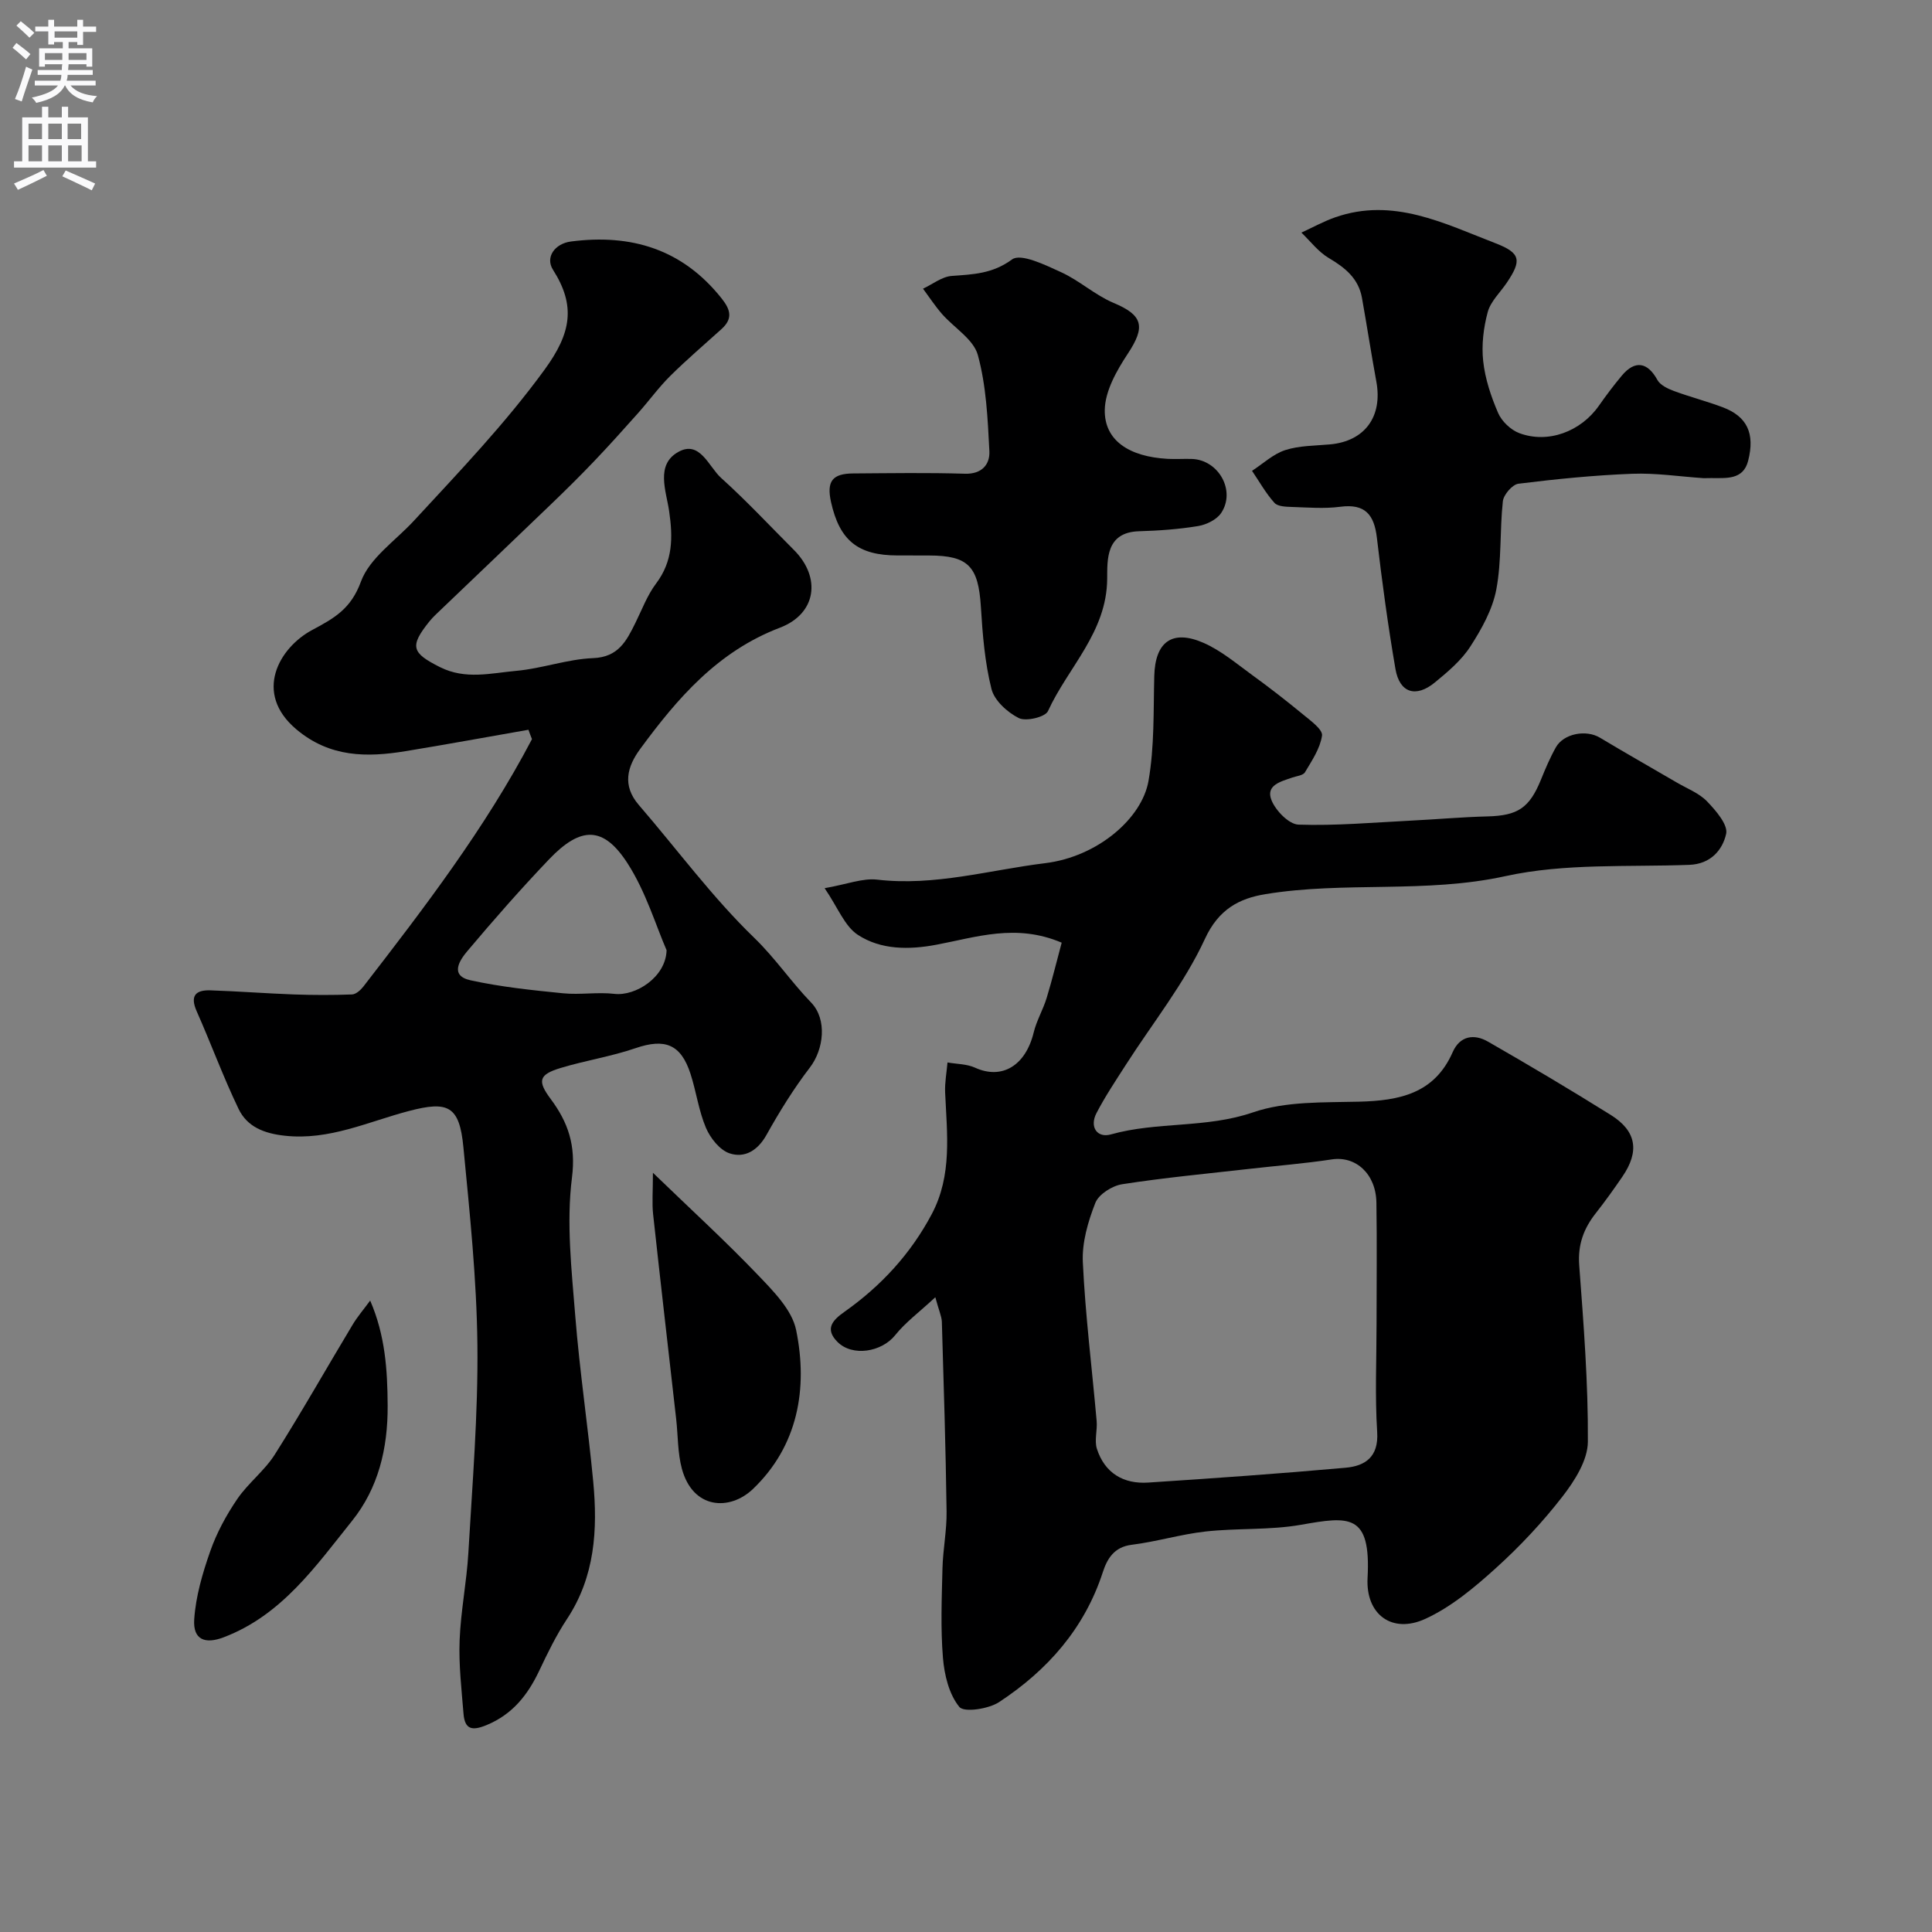 <svg enable-background="new 0 0 400 400" viewBox="0 0 400 400" xmlns="http://www.w3.org/2000/svg"><rect x="0" y="0" width="400" height="400" fill="#808080" stroke="none"/><g fill="#000001"><path d="m193.65 268.58c-3.36 3.12-6.19 5.2-8.31 7.85-2.8 3.5-8.86 4.52-11.97 1.38-2.69-2.72-.93-4.52 1.46-6.21 7.58-5.35 13.72-12 18.09-20.25 4.26-8.05 3.14-16.62 2.76-25.15-.09-2.06.31-4.15.49-6.23 1.91.34 3.99.3 5.7 1.08 5.57 2.54 10.47-.4 12.15-7.31.6-2.46 1.95-4.72 2.69-7.16 1.16-3.82 2.1-7.7 3.1-11.41-9.47-4.03-17.69-1.12-25.96.43-5.63 1.06-11.46 1.08-16.24-2.05-2.74-1.79-4.13-5.64-6.88-9.66 4.64-.81 7.86-2.12 10.89-1.77 11.87 1.39 23.25-2 34.77-3.41 10.86-1.33 20.03-9.26 21.39-17.01 1.25-7.11 1.01-14.49 1.2-21.76.18-6.99 3.66-9.69 10.16-6.86 3.65 1.59 6.84 4.3 10.11 6.68 3.63 2.63 7.17 5.39 10.63 8.24 1.52 1.25 4.01 3.06 3.83 4.3-.39 2.66-2.09 5.17-3.53 7.59-.39.66-1.73.78-2.65 1.1-2.33.82-5.56 1.56-4.27 4.71.88 2.16 3.6 4.96 5.58 5.03 7.74.26 15.52-.44 23.29-.83 5.27-.26 10.53-.74 15.81-.87 6.3-.16 8.71-1.73 11.11-7.64.92-2.27 1.88-4.54 3.08-6.67 1.62-2.87 6.27-3.7 9.1-2 5.28 3.17 10.64 6.2 15.96 9.31 2.12 1.24 4.57 2.17 6.22 3.87 1.82 1.89 4.39 4.85 3.97 6.74-.74 3.29-3.15 6.26-7.66 6.42-12.71.47-25.76-.36-38.01 2.33-16.58 3.64-33.29 1.04-49.7 3.73-5.4.88-9.7 3.09-12.55 9.28-4.26 9.23-10.82 17.4-16.36 26.05-2.11 3.29-4.29 6.55-6.09 10.01-1.48 2.85.13 5.21 2.98 4.41 9.61-2.7 19.74-1.23 29.44-4.57 6.78-2.33 14.59-2.02 21.96-2.21 8.33-.21 15.6-1.66 19.37-10.25 1.5-3.41 4.44-3.83 7.3-2.19 8.56 4.91 17.05 9.95 25.42 15.18 5.35 3.34 6.01 7.53 2.42 12.78-1.75 2.56-3.56 5.09-5.48 7.53-2.53 3.2-3.78 6.55-3.46 10.83.91 12.17 1.87 24.37 1.79 36.55-.03 3.81-2.73 8.06-5.24 11.3-4.14 5.34-8.83 10.35-13.85 14.88-4.42 4-9.21 8.01-14.55 10.46-6.91 3.18-12.38-.92-11.97-8.46.73-13.45-3.84-12.76-13.79-11.01-6.46 1.14-13.18.66-19.74 1.39-5.14.57-10.16 2.11-15.3 2.75-3.65.45-5.08 2.9-5.98 5.66-3.8 11.69-11.47 20.32-21.46 26.9-2.19 1.44-7.28 2.21-8.25 1.01-2.13-2.6-3.1-6.61-3.39-10.14-.51-6.15-.25-12.38-.1-18.57.1-3.94.91-7.87.85-11.79-.18-13.1-.59-26.2-.98-39.29-.08-1.19-.64-2.36-1.35-5.03zm91.35 5.42c0-8.33.1-16.67-.03-25-.09-5.98-4.29-9.71-9.22-8.96-5.66.86-11.38 1.31-17.07 1.96-8.79 1-17.6 1.82-26.34 3.18-2.07.32-4.85 2.07-5.56 3.86-1.52 3.87-2.79 8.22-2.59 12.3.52 10.98 1.89 21.91 2.86 32.87.17 1.92-.51 4.03.06 5.78 1.62 4.99 5.49 7.3 10.61 6.96 13.63-.89 27.26-1.85 40.86-3.07 4.04-.36 6.88-2.21 6.55-7.39-.48-7.47-.13-14.99-.13-22.49z"/><path d="m109.41 151.09c-8.48 1.48-16.95 3.04-25.44 4.43-8.05 1.32-15.68 1.3-22.58-4.49-9.03-7.57-3.57-16.96 3.25-20.6 4.67-2.49 8.03-4.41 10.09-10.02 1.79-4.88 7.15-8.46 10.96-12.59 9.36-10.14 18.85-20.02 27.07-31.3 5.53-7.59 6.47-13.22 1.73-20.67-1.65-2.59.38-5.42 3.72-5.85 12.5-1.62 23.09 1.59 31.19 11.78 1.93 2.42 2.31 4.24-.03 6.36-3.55 3.21-7.2 6.32-10.6 9.69-2.39 2.37-4.38 5.13-6.62 7.65-3.01 3.38-6.03 6.75-9.15 10.02-2.92 3.06-5.94 6.04-8.99 8.97-7.53 7.25-15.1 14.45-22.65 21.68-.84.81-1.72 1.59-2.45 2.5-4.19 5.21-3.65 6.53 2.16 9.46 5.3 2.67 10.59 1.25 15.83.78 5.33-.48 10.56-2.42 15.87-2.63 5.28-.2 6.93-3.57 8.78-7.29 1.37-2.76 2.46-5.74 4.28-8.15 3.51-4.65 3.5-9.56 2.71-14.98-.61-4.19-2.86-9.62 1.89-12.27 4.48-2.51 6.29 3.06 8.88 5.39 5.24 4.72 10.07 9.91 15.07 14.91 5.66 5.67 4.7 13.18-2.91 16.09-12.86 4.9-21.2 14.58-28.93 25.11-2.67 3.63-3.78 7.53-.29 11.58 7.95 9.21 15.21 19.11 23.92 27.53 4.35 4.21 7.63 9.11 11.76 13.38 3.37 3.49 2.63 9.71-.26 13.47-3.36 4.38-6.29 9.13-8.99 13.96-1.81 3.24-4.52 4.83-7.62 3.8-2.03-.67-3.98-3.14-4.89-5.26-1.51-3.54-2.01-7.51-3.21-11.21-2-6.16-5.32-7.38-11.37-5.31-5.05 1.73-10.39 2.55-15.51 4.1-4.58 1.38-4.83 2.71-2.06 6.43 3.59 4.82 5.25 9.59 4.4 16.27-1.19 9.41-.07 19.18.69 28.74.91 11.42 2.63 22.78 3.71 34.19.94 9.96.37 19.69-5.44 28.47-2.22 3.36-4.01 7.04-5.74 10.7-2.38 5.02-5.52 9.02-10.9 11.25-2.98 1.23-4.5.92-4.77-2.31-.41-5.08-1.01-10.18-.81-15.25.23-6.05 1.46-12.06 1.81-18.11.83-14.36 2.03-28.73 1.87-43.09-.15-13.65-1.59-27.3-2.9-40.9-.82-8.59-3.2-9.6-11.28-7.48-8.43 2.21-16.49 6.13-25.69 5.12-4.32-.47-7.8-1.85-9.58-5.56-3.17-6.59-5.69-13.49-8.66-20.19-1.43-3.21-.25-4.45 2.83-4.35 5.76.19 11.52.64 17.28.85 4.01.14 8.03.15 12.04 0 .81-.03 1.78-.9 2.35-1.63 12.67-16.38 25.25-32.82 34.91-51.23-.27-.65-.5-1.3-.73-1.94zm28.6 45.64c-2.2-5.04-4.27-12.05-8.06-17.95-5.01-7.8-9.71-7.75-16.29-.85-5.84 6.12-11.43 12.49-16.88 18.96-1.54 1.82-3.81 5.09.64 6.07 6.29 1.38 12.75 2.05 19.17 2.69 3.51.35 7.14-.29 10.64.12 4.35.5 10.63-3.44 10.78-9.04z"/><path d="m352.72 99c-4.93-.33-9.88-1.1-14.79-.91-7.87.3-15.74 1.09-23.56 2.06-1.25.16-3.07 2.27-3.22 3.63-.66 6.06-.23 12.29-1.35 18.24-.78 4.15-3.04 8.21-5.38 11.83-1.85 2.87-4.65 5.23-7.34 7.44-3.94 3.24-7.32 2.17-8.17-2.8-1.55-9.01-2.78-18.08-3.84-27.15-.56-4.77-2.42-7.1-7.58-6.42-3.28.43-6.66.15-9.98.04-1.25-.04-2.96-.08-3.65-.85-1.79-1.99-3.12-4.39-4.64-6.63 2.28-1.48 4.38-3.48 6.87-4.29 2.9-.94 6.14-.9 9.24-1.18 7.21-.64 10.96-5.73 9.63-12.99-1.06-5.77-1.95-11.57-2.98-17.35-.72-4.03-3.5-6.26-6.87-8.25-2.17-1.28-3.8-3.47-5.67-5.26 2.32-1.06 4.58-2.32 6.98-3.16 12.02-4.21 22.59 1.27 33.25 5.38 5.22 2.01 5.37 3.58 2.32 8.12-1.36 2.03-3.36 3.87-3.97 6.1-.88 3.26-1.31 6.84-.94 10.18.4 3.66 1.62 7.32 3.09 10.72.75 1.73 2.6 3.5 4.37 4.17 5.96 2.24 12.74-.32 16.48-5.65 1.5-2.14 3.08-4.24 4.75-6.24 2.74-3.28 5.34-2.82 7.38.89.59 1.07 2.13 1.8 3.39 2.27 3.34 1.24 6.82 2.13 10.16 3.39 4.98 1.89 6.7 5.36 5.23 11.09-1.03 4.01-4.58 3.54-7.69 3.56-.52.02-1.02.02-1.52.02z"/><path d="m187.86 115c-.67 0-1.33 0-2 0-8.21 0-12.04-3.08-13.81-11.08-.94-4.28.27-5.88 4.64-5.9 7.69-.05 15.39-.18 23.08.06 3.57.11 5.2-1.98 5.07-4.66-.34-6.68-.64-13.53-2.39-19.92-.9-3.27-4.93-5.64-7.44-8.52-1.42-1.63-2.62-3.47-3.91-5.21 1.98-.92 3.91-2.49 5.94-2.64 4.44-.33 8.42-.43 12.5-3.42 1.81-1.33 6.9 1.16 10.16 2.65 3.79 1.73 7.02 4.74 10.85 6.35 6.08 2.55 6.67 4.9 2.95 10.52-2.3 3.48-4.71 7.72-4.77 11.66-.09 6.33 5.07 9.67 13.01 10.11 1.66.09 3.33-.03 5 .02 5.54.17 9.17 6.57 6.09 11.19-.92 1.37-3.03 2.41-4.75 2.7-4.04.67-8.17.96-12.27 1.08-6.9.21-6.55 5.93-6.58 9.87-.09 11.07-8.12 18.31-12.26 27.37-.57 1.24-4.55 2.18-6.04 1.44-2.37-1.19-5.06-3.63-5.66-6.04-1.38-5.51-1.84-11.3-2.19-17.01-.52-8.35-2.59-10.6-10.7-10.61-1.52-.01-3.02-.01-4.52-.01z"/><path d="m135.18 242.81c7.91 7.64 15.04 14.16 21.71 21.13 3.2 3.35 7.08 7.23 7.94 11.43 2.49 12.16.35 24.03-8.94 32.91-4.79 4.58-12.44 4.23-14.72-4.21-.88-3.28-.79-6.81-1.17-10.23-1.6-14.15-3.24-28.29-4.78-42.44-.25-2.3-.04-4.63-.04-8.59z"/><path d="m76.64 269.27c3.1 7.16 3.58 14.27 3.62 21.73.05 8.95-1.95 17.12-7.38 23.89-7.52 9.37-14.54 19.52-26.56 24.09-3.85 1.47-6.39.54-6.11-3.71.32-4.76 1.72-9.56 3.32-14.11 1.33-3.8 3.32-7.47 5.59-10.8 2.25-3.3 5.64-5.85 7.77-9.21 5.58-8.81 10.71-17.9 16.09-26.84.98-1.65 2.26-3.14 3.66-5.04z"/></g><path d="m2.6 9.9.8-1c.9.7 1.9 1.4 2.9 2.3l-.9 1.1c-1.1-1-2-1.8-2.8-2.4zm.5 10.6c.9-2.1 1.6-4.3 2.3-6.7.4.2.8.4 1.3.6-.7 2.1-1.5 4.3-2.2 6.6zm.3-15.2.9-.9c1 .8 2 1.6 2.8 2.4l-1 1c-.9-.9-1.8-1.7-2.7-2.5zm12.6-1.2h1.2v1.4h2.7v1.1h-2.7v2.7h-1.2v-.6h-1.8v1.3h4.9v3.8h-1.2v-.5h-3.7c0 .4-.1.9-.1 1.2h5.1v1h-5.2c0 .5-.1.9-.2 1.2h6v1h-5.2c1.1 1.3 2.9 2 5.5 2.2-.4.4-.7.8-.9 1.3-2.9-.5-4.8-1.6-5.7-3.5h-.1c-.8 1.7-2.7 2.9-5.9 3.6-.2-.4-.6-.8-.9-1.1 2.8-.6 4.6-1.4 5.4-2.5h-4.8v-1h5.3c.1-.3.2-.7.2-1.2h-4.9v-1h5c0-.4 0-.8.1-1.2h-3.6v.5h-1.2v-3.8h4.9v-1.3h-1.8v.5h-1.2v-2.7h-2.7v-1h2.7v-1.4h1.2v1.4h4.8zm-6.7 8.3h3.6c0-.4 0-.9 0-1.4h-3.6zm1.9-4.6h4.8v-1.3h-4.7v1.3zm6.7 3.2h-3.7v1.4h3.7v-2.4z" fill="#fafafb"/><path d="m8.7 22.1h1.3v2.2h2.8v-2.2h1.3v2.2h4.1v9.1h1.7v1.3h-17v-1.3h1.7v-9.1h4.1zm.3 13.1.7 1.2c-1.8.9-3.8 1.9-6 2.9-.2-.4-.5-.8-.8-1.3 2.3-1 4.4-1.9 6.1-2.8zm-3.1-6.4h2.8v-3.2h-2.8zm0 4.6h2.8v-3.3h-2.8zm4.1-4.6h2.8v-3.2h-2.8zm0 4.6h2.8v-3.3h-2.8zm3.6 1.9c2.1.9 4.1 1.8 6.1 2.7l-.7 1.4c-2.2-1.1-4.2-2-6.1-2.9zm3.2-9.7h-2.8v3.2h2.8zm-2.7 7.8h2.8v-3.3h-2.8z" fill="#fafafb"/></svg>